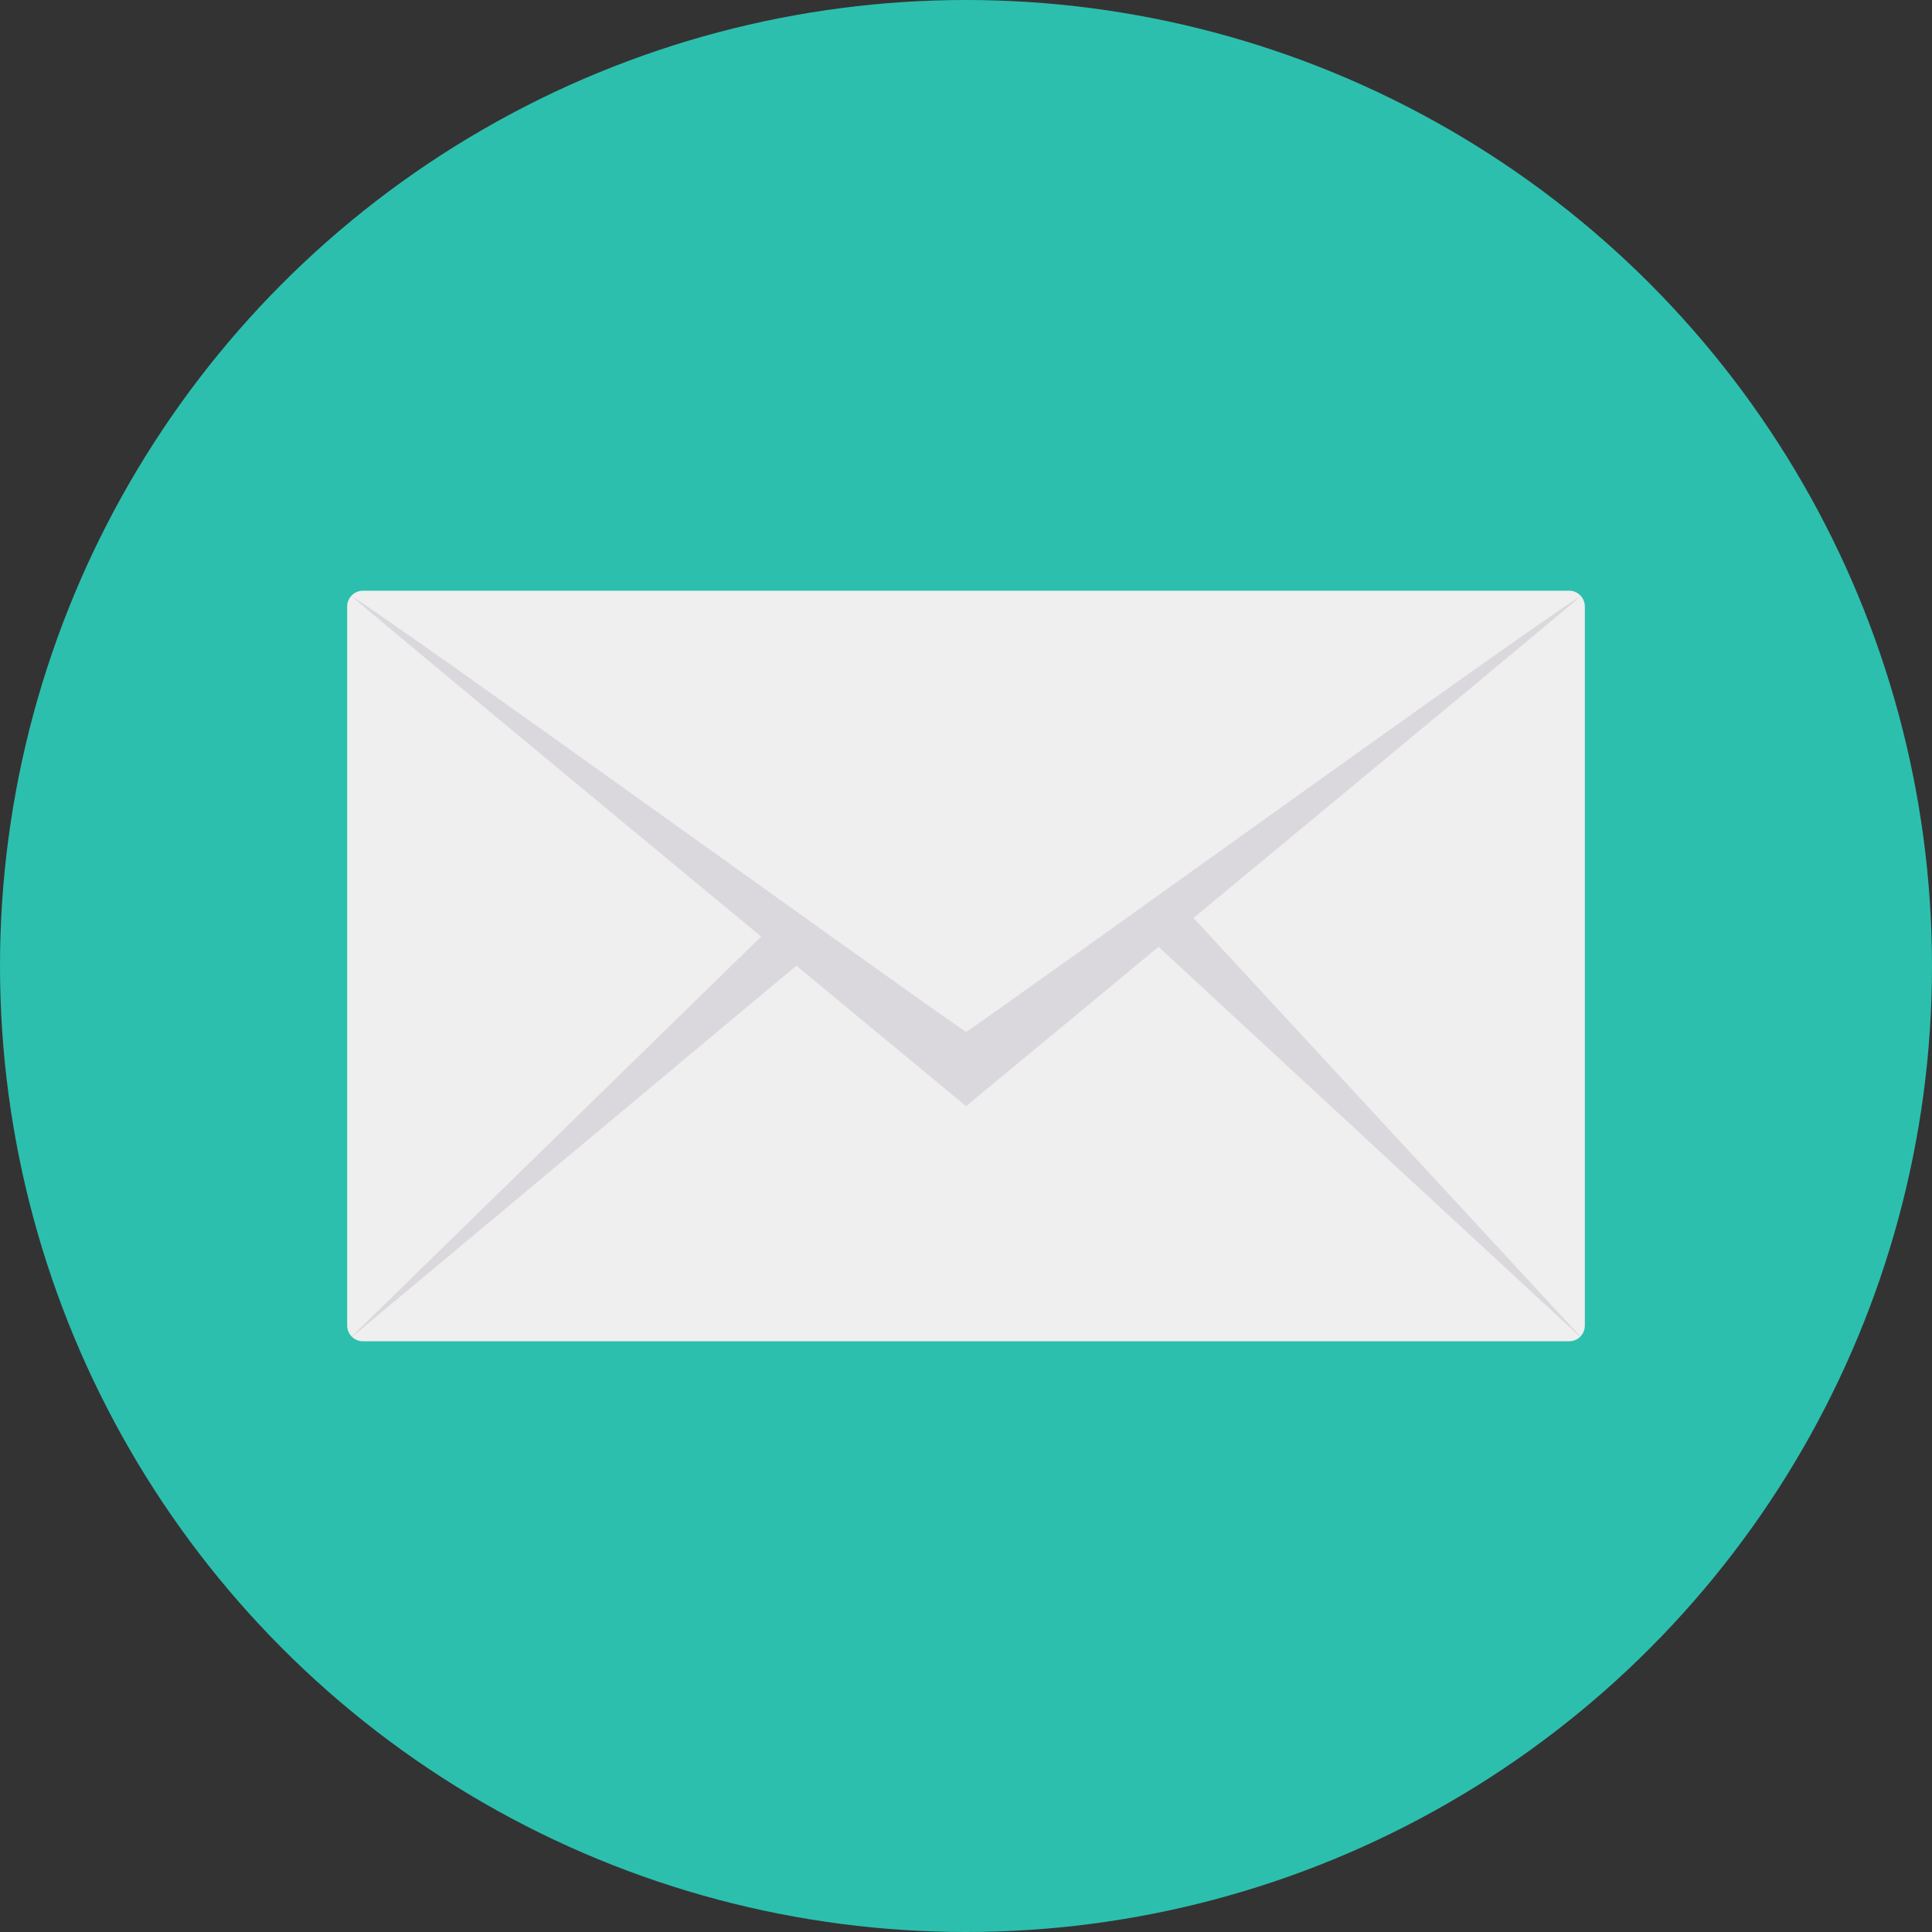 <svg height="512" viewBox="0 0 128 128" width="512" xmlns="http://www.w3.org/2000/svg"><rect x="0" y="0" width="128" height="128" fill="#333333" stroke="none"/><g id="Circle_Grid" data-name="Circle Grid"><circle cx="64" cy="64" fill="#2cbfae" r="64"/></g><g id="icon"><path d="m105 40.184v47.632a1.074 1.074 0 0 1 -.293.733c-.01 0-.01.01-.021.021a1.055 1.055 0 0 1 -.733.293h-79.906a1.05 1.05 0 0 1 -1.047-1.047v-47.632a1.05 1.05 0 0 1 1.047-1.047h79.906a1.043 1.043 0 0 1 1.047 1.047z" fill="#eeefee"/><g fill="#dbd8dd"><path d="m104.738 39.483c-3.193 2.764-40.733 33.8-40.733 33.8s-37.55-31.039-40.733-33.8c3.266 2 34.9 24.873 40.733 28.893 5.863-4.051 37.467-26.894 40.733-28.893z"/><path d="m104.707 88.549c-.01 0-.01.01-.021.021l-29.228-27.041 2.219-2.219z"/><path d="m23.3 88.549c.01 0 .01.01.021.021l30.659-25.607-2.219-2.219z"/></g></g></svg>